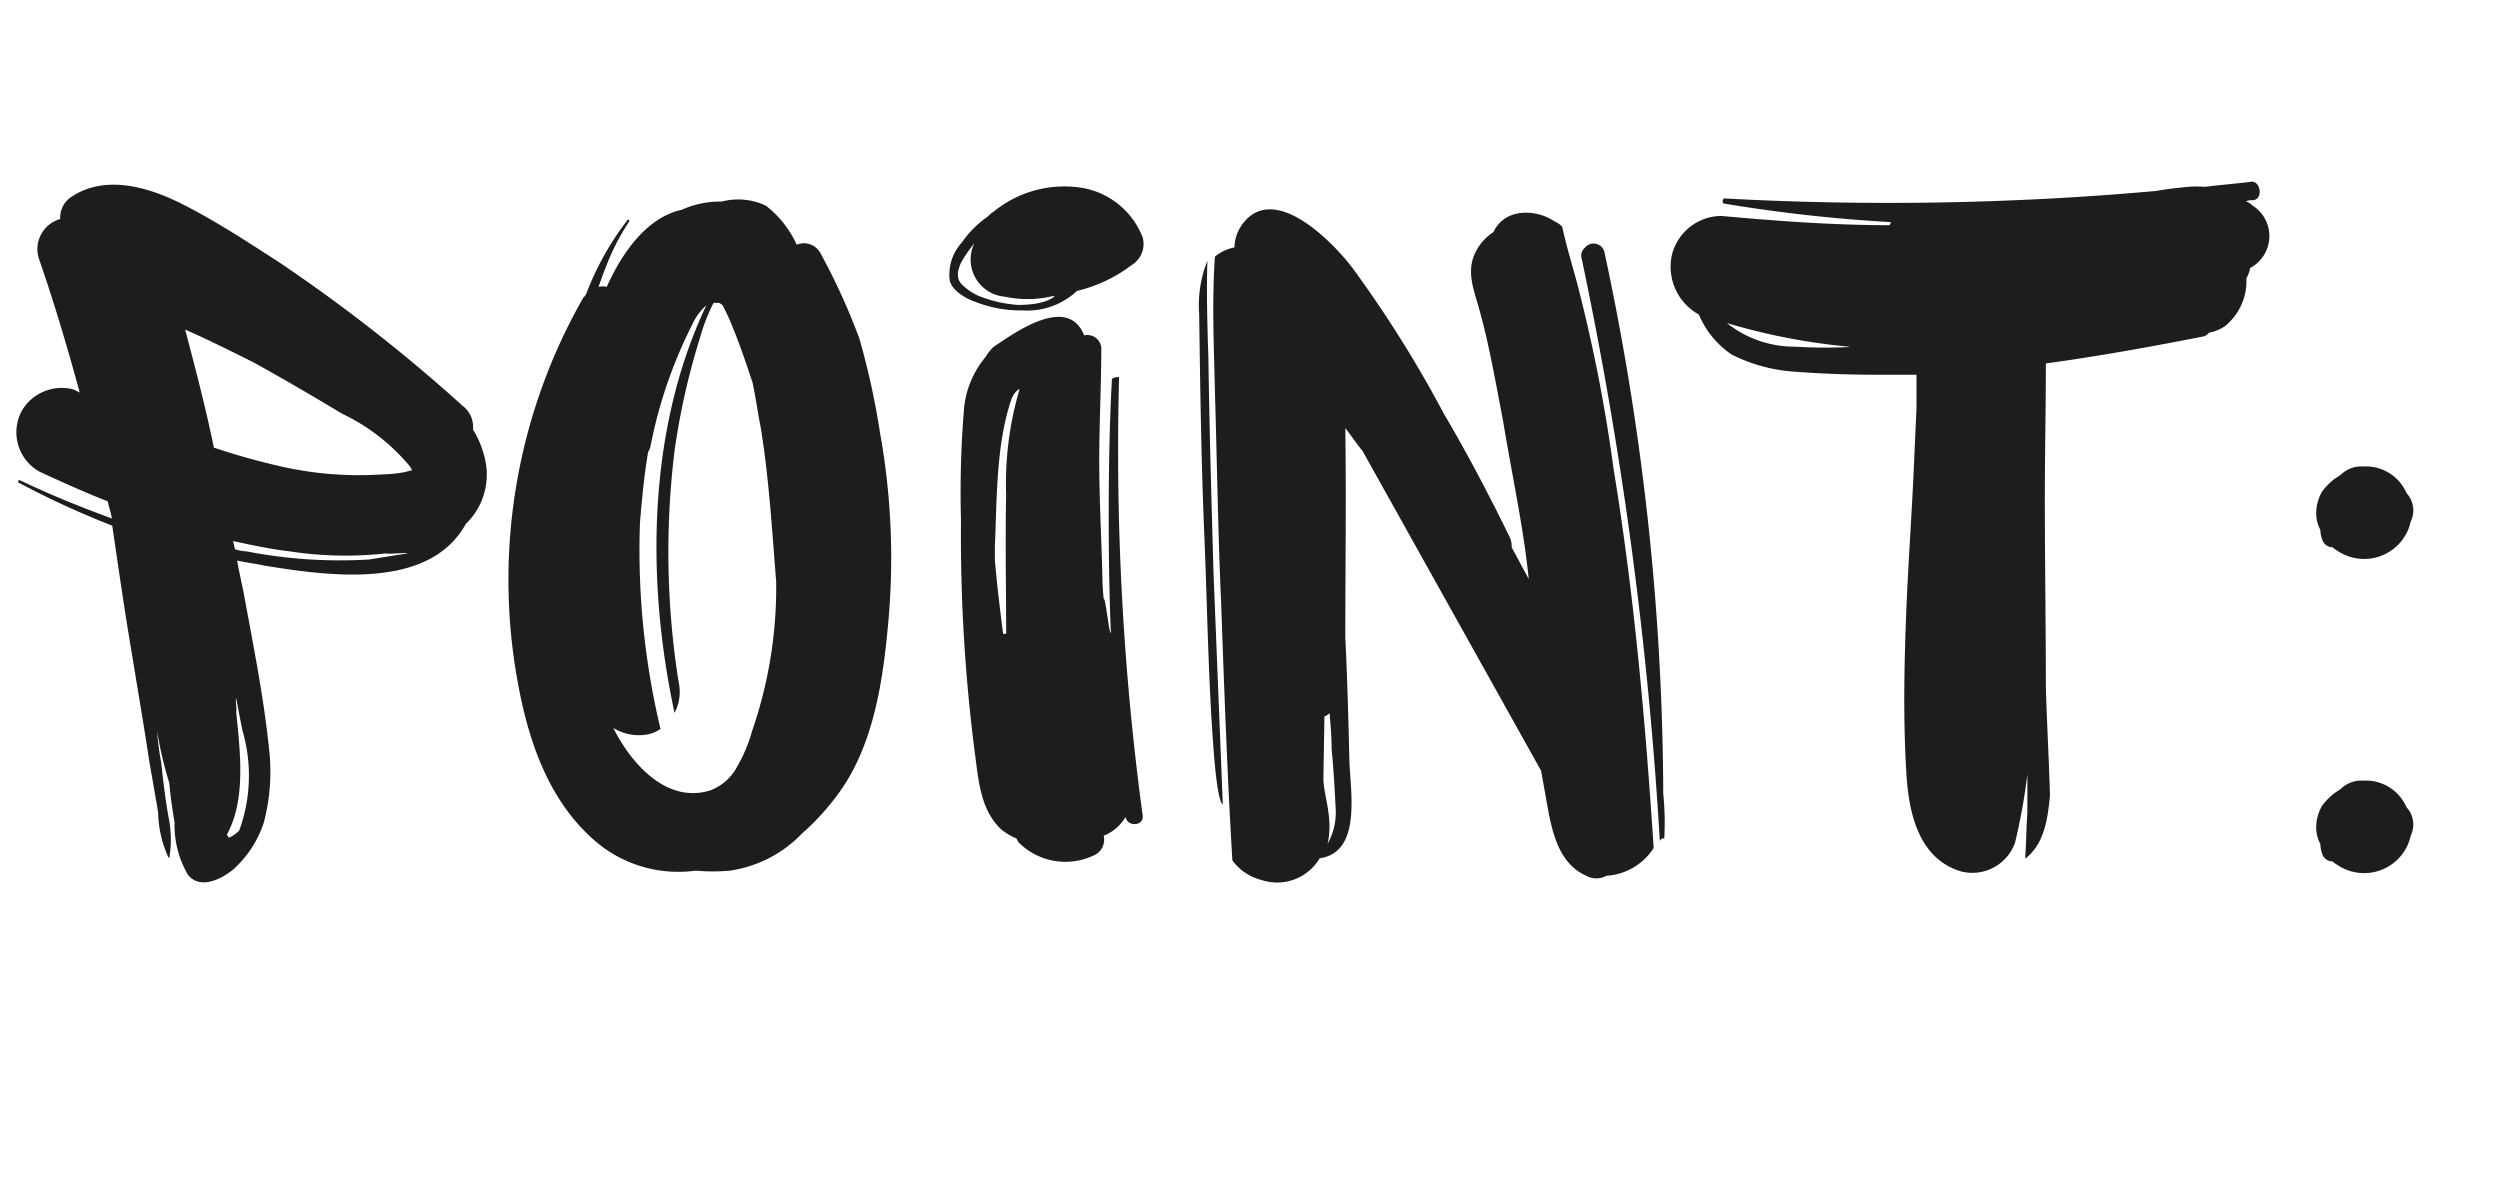 <svg xmlns="http://www.w3.org/2000/svg" viewBox="0 0 146.1 70.32"><defs><style>.cls-1{fill:#1d1d1b;}</style></defs><g id="Layer_19" data-name="Layer 19"><path class="cls-1" d="M15.48,33.06c-.54-.12-1.08-.18-1.62-.3.12.72.3,1.44.42,2.1.54,2.94,1.14,5.94,1.44,8.88a11.62,11.62,0,0,1-.3,4.32,6.31,6.31,0,0,1-1.8,2.76c-.66.54-1.92,1.2-2.64.3a5.81,5.81,0,0,1-.78-3.06c-.12-.72-.24-1.5-.3-2.28a22.84,22.84,0,0,1-.72-3.06,17.46,17.46,0,0,0,.24,1.86c.12,1.08.24,2.1.42,3.12a6.49,6.49,0,0,1,.06,2.4c0,.06,0,.06-.06,0a6.54,6.54,0,0,1-.6-2.64L8.7,44.34c-.3-2-.66-4.08-1-6.18-.42-2.46-.78-5-1.14-7.44A50.5,50.5,0,0,1,1.08,28.2c-.06-.06,0-.18.12-.12,1.74.84,3.54,1.56,5.34,2.22-.06-.36-.18-.66-.24-1-1.38-.54-2.7-1.14-4-1.74a2.64,2.64,0,0,1-1-3.6,2.71,2.71,0,0,1,3-1.2l.36.18c-.72-2.64-1.5-5.28-2.4-7.86a1.83,1.83,0,0,1,1.26-2.28,1.44,1.44,0,0,1,.6-1.26c2-1.38,4.56-.6,6.48.36s3.84,2.22,5.7,3.42a95.88,95.88,0,0,1,10.74,8.4,1.54,1.54,0,0,1,.6,1.38,5.66,5.66,0,0,1,.72,1.8,4,4,0,0,1-1.14,3.72C25.08,34.5,19.2,33.66,15.48,33.06Zm-.66-11.88c-1.32-.66-2.64-1.32-4-1.92.6,2.28,1.2,4.56,1.68,6.9,1.26.42,2.52.78,3.84,1.08a20.55,20.55,0,0,0,6.06.48,7.39,7.39,0,0,0,1.2-.12l.48-.12a1.26,1.26,0,0,0-.24-.36A11.64,11.64,0,0,0,20,24.18C18.3,23.16,16.56,22.14,14.82,21.18Zm-1.56,27.6.12.18a2.15,2.15,0,0,0,.6-.42,9.37,9.37,0,0,0,.18-5.88L13.8,40.8c-.06.06.06.78,0,.78l.12,1.2C14.1,44.76,14.22,47,13.26,48.78Zm.36-17.16c.06.18.06.36.12.48a2.55,2.55,0,0,0,.66.12,28.63,28.63,0,0,0,7.14.48l2.28-.36c0-.06-1.26.06-1.26,0a21.57,21.57,0,0,1-5.64-.12C15.84,32.1,14.76,31.86,13.62,31.62Z"/><path class="cls-1" d="M51.9,36.48c-.3,3.3-.84,7-2.82,9.78a14.44,14.44,0,0,1-2.22,2.46,7.29,7.29,0,0,1-4.2,2.16,10.91,10.91,0,0,1-2,0,7.46,7.46,0,0,1-5.82-1.68c-2.82-2.4-4-6-4.62-9.54a33.24,33.24,0,0,1,3.9-22.32c.06,0,.06-.06.12-.12a16.92,16.92,0,0,1,2.4-4.32c.06-.12.18-.06.12.06a13.12,13.12,0,0,0-1,1.8c-.3.66-.54,1.32-.78,2a1.28,1.28,0,0,1,.48,0c1-2.22,2.46-4.08,4.38-4.5a5.46,5.46,0,0,1,2.34-.48,3.79,3.79,0,0,1,2.58.24,6.09,6.09,0,0,1,1.8,2.28,1.1,1.1,0,0,1,1.38.48,38.09,38.09,0,0,1,2.28,5,44.48,44.48,0,0,1,1.2,5.46A41.33,41.33,0,0,1,51.9,36.48ZM45.36,34c-.24-3-.42-6.06-.9-9-.18-.9-.3-1.8-.48-2.64-.36-1.08-.72-2.16-1.14-3.18a12.84,12.84,0,0,0-.6-1.32A.45.45,0,0,0,42,17.7h-.3a10.85,10.85,0,0,0-.78,2,41.22,41.22,0,0,0-1.5,6.66,48.47,48.47,0,0,0,.24,13.5,2.62,2.62,0,0,1-.24,1.8c-1.68-7.8-1.56-16.62,1.86-23.82A3.32,3.32,0,0,0,40.44,19,27.07,27.07,0,0,0,38,26.16c-.06.12-.06.18-.12.24-.24,1.38-.36,2.76-.48,4.14a45,45,0,0,0,1.2,12.06,2.22,2.22,0,0,1-.66.3,2.84,2.84,0,0,1-2.1-.36c1,2,3.06,4.44,5.64,3.66a2.94,2.94,0,0,0,1.62-1.44,8.61,8.61,0,0,0,.84-2A25.74,25.74,0,0,0,45.36,34Z"/><path class="cls-1" d="M56.22,14.16a5.94,5.94,0,0,1,1.5-1.5,1.59,1.59,0,0,1,.36-.3A6.52,6.52,0,0,1,63.36,11a4.64,4.64,0,0,1,3.42,2.88,1.45,1.45,0,0,1-.66,1.62A8.52,8.52,0,0,1,62.94,17a4.25,4.25,0,0,1-3.18,1.14A7.24,7.24,0,0,1,57,17.64c-.54-.18-1.38-.66-1.5-1.26A2.78,2.78,0,0,1,56.22,14.16Zm5.4,3.12a6.28,6.28,0,0,1-2.88.06,2.18,2.18,0,0,1-1.8-3.12,7.64,7.64,0,0,0-.78,1.14c-.24.54-.3,1,.18,1.38a3.15,3.15,0,0,0,1.14.66,7.71,7.71,0,0,0,2,.42C61.26,17.82,61.68,17.28,61.62,17.28ZM64.5,48.84A1,1,0,0,1,63.9,50a3.86,3.86,0,0,1-4.38-.78L59.4,49a3.58,3.58,0,0,1-.9-.54c-1.26-1.2-1.32-3-1.56-4.68a99.5,99.5,0,0,1-.78-13.38,59.52,59.52,0,0,1,.18-6.54,5.46,5.46,0,0,1,1.26-3,2.35,2.35,0,0,1,.48-.6c1.26-.84,4.32-3.06,5.28-.66a.82.82,0,0,1,1,.72c0,2.22-.12,4.38-.12,6.6s.12,4.38.18,6.6A15,15,0,0,0,64.5,35c.12-.06.3,2,.42,2-.18-4.26-.18-10.56.06-14.82,0-.12.42-.18.42-.12a159.12,159.12,0,0,0,1.38,25.62c.06.6-.9.66-1,.06A2.59,2.59,0,0,1,64.5,48.84ZM58.14,32v.72c.12,1.44.3,2.88.48,4.32h.18c0-2.7-.06-5.4,0-8.1a19.43,19.43,0,0,1,.78-6.18h-.06a1.23,1.23,0,0,0-.42.6C58.2,26,58.26,29.22,58.14,32Z"/><path class="cls-1" d="M70.38,31.26c-.18-4.26-.24-8.58-.3-12.9a7,7,0,0,1,.48-3.12c-.06,1.92,0,3.84.06,5.76.06,4.14.18,8.34.3,12.54L71.46,47s-.24.12-.48-2.46C70.62,40.32,70.56,35.58,70.38,31.26ZM92.7,51.18c-1.62-.72-2-2.58-2.28-4.14l-.36-2L79.62,26.34c-.36-.42-.66-.9-1-1.32.06,4.08,0,8.16,0,12.24.12,2.4.18,4.8.24,7.2.06,1.86.72,5.34-1.74,5.7a2.89,2.89,0,0,1-3.42,1.26,3,3,0,0,1-1.68-1.14c-.3-5-.48-10.08-.66-15.12-.18-4.08-.24-8.22-.36-12.3-.06-2.64-.18-5.28,0-7.86a2.52,2.52,0,0,1,1.14-.54,2.4,2.4,0,0,1,.48-1.38c1.86-2.46,5.28,1.08,6.42,2.58a69.82,69.82,0,0,1,5.34,8.52c1.38,2.34,2.64,4.74,3.84,7.2a1.19,1.19,0,0,1,.12.6l1,1.86c-.3-3-1-6.18-1.5-9.24-.42-2.16-.78-4.32-1.38-6.48-.3-1.14-.84-2.28-.18-3.48a2.94,2.94,0,0,1,1-1.08c0-.06.06-.06.06-.12.72-1.32,2.52-1.2,3.54-.48a1.08,1.08,0,0,1,.42.3c.24,1.14.6,2.28.9,3.42a91.8,91.8,0,0,1,2.1,10.74c1.2,7.32,1.86,14.76,2.34,22.14a3.54,3.54,0,0,1-2.76,1.62A1.22,1.22,0,0,1,92.7,51.18ZM77.52,41.82a.19.19,0,0,0-.12.06l-.06,3.6c0,1,.6,2.34.24,3.84a3.77,3.77,0,0,0,.48-2c-.06-1.14-.12-2.34-.24-3.54,0-.72-.06-1.38-.12-2.1ZM97,49.14a230.66,230.66,0,0,0-4.56-34,.61.61,0,0,1,.18-.66.65.65,0,0,1,1.14.24A152.42,152.42,0,0,1,97.2,46.38,16.89,16.89,0,0,1,97.26,49C97.14,49,97.08,49,97,49.14Z"/><path class="cls-1" d="M131.28,16.26A3.39,3.39,0,0,1,130,19.08a2.37,2.37,0,0,1-.9.36.61.61,0,0,1-.42.24c-3.06.6-6.06,1.14-9.12,1.56,0,2.64-.06,5.28-.06,7.92,0,3.66.06,7.32.06,11,.06,2.1.18,4.2.24,6.3-.12,1.44-.36,2.88-1.44,3.72V50c.06-.84.06-1.68.12-2.52V45.24a34.7,34.7,0,0,1-.72,4,2.65,2.65,0,0,1-3.18,1.68c-2.52-.78-3.06-3.54-3.18-5.88-.18-3.06-.12-6.18,0-9.24s.36-6.18.48-9.3l.12-2.64V21.9h-2.34c-1.62,0-3.24-.06-4.8-.18a9.52,9.52,0,0,1-3.66-1,5.28,5.28,0,0,1-1.92-2.34,3.19,3.19,0,0,1-1.56-3.54,3,3,0,0,1,2.88-2.22c3.3.3,6.54.54,9.84.54,0-.06.06-.12.06-.18a89.17,89.17,0,0,1-9.72-1.08c-.18,0-.12-.36.06-.3A175.71,175.71,0,0,0,126,11.16c.66-.12,1.26-.18,1.86-.24a5.78,5.78,0,0,1,1,0c.9-.12,1.8-.18,2.7-.3.54-.06.72,1,.12,1.08a1,1,0,0,0-.42.06,1.26,1.26,0,0,1,.36.24,2.11,2.11,0,0,1-.12,3.66A1.8,1.8,0,0,1,131.28,16.26Zm-23.22,4a36.61,36.61,0,0,1-7.14-1.38,6.34,6.34,0,0,0,4,1.38A28.11,28.11,0,0,0,108.06,20.28Z"/><path class="cls-1" d="M140.88,30.48l-.06.24a2.79,2.79,0,0,1-4.26,1.44.83.83,0,0,1-.24-.18.62.62,0,0,1-.6-.42,1.78,1.78,0,0,1-.12-.6,2,2,0,0,1-.24-1,2.52,2.52,0,0,1,.36-1.26,4.07,4.07,0,0,1,.72-.72l.36-.24a1.72,1.72,0,0,1,1.32-.48h.3a2.6,2.6,0,0,1,2.22,1.56A1.48,1.48,0,0,1,140.88,30.48Zm0,18.36-.06.24a2.79,2.79,0,0,1-4.26,1.44.83.83,0,0,1-.24-.18.62.62,0,0,1-.6-.42,1.78,1.78,0,0,1-.12-.6,2,2,0,0,1-.24-1,2.52,2.52,0,0,1,.36-1.26,4.07,4.07,0,0,1,.72-.72l.36-.24a1.72,1.72,0,0,1,1.32-.48h.3a2.6,2.6,0,0,1,2.22,1.56A1.48,1.48,0,0,1,140.88,48.84Z"/></g></svg>